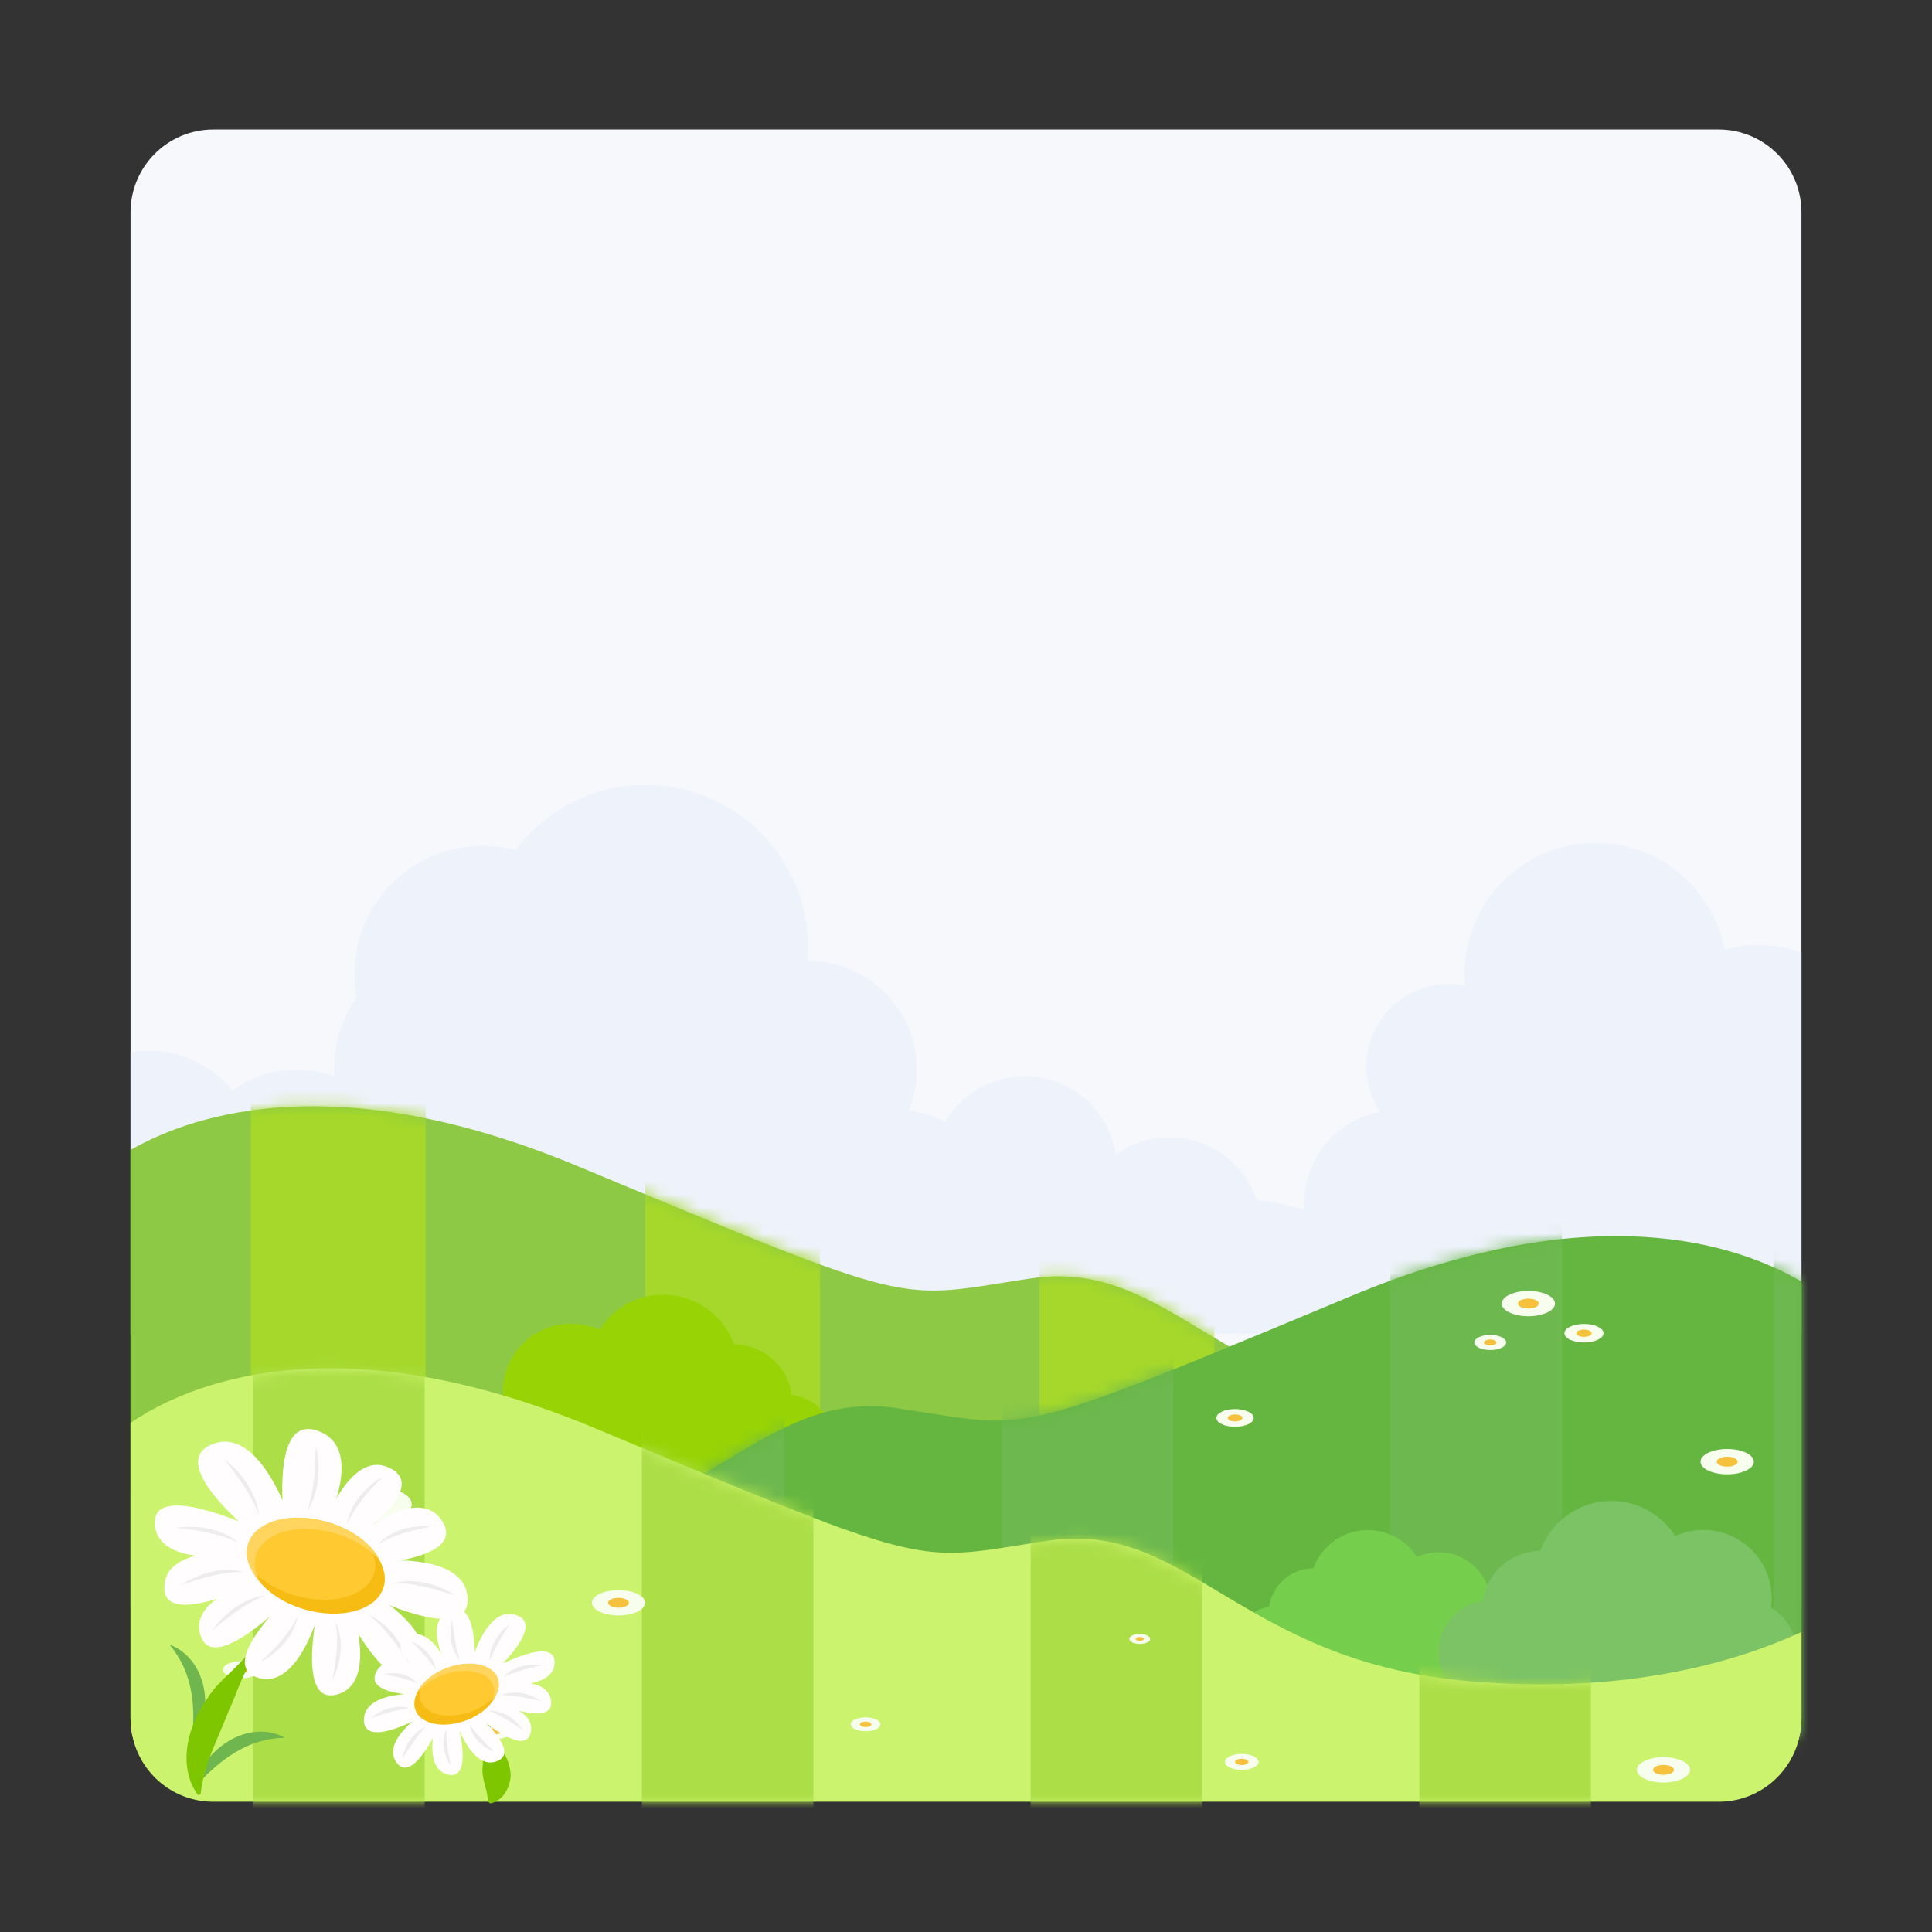 <svg width="148" height="148" viewBox="0 0 148 148" fill="none" xmlns="http://www.w3.org/2000/svg">
<rect x="0" y="0" width="148" height="148" fill="#333333" stroke="none"/>
<path d="M138 16.27V131.58C138 135.08 135.16 137.92 131.66 137.92H16.34C12.84 137.92 10 135.08 10 131.58V16.27C10 12.76 12.84 9.92 16.34 9.92H131.66C135.16 9.92 138 12.76 138 16.27Z" fill="#F7F8FB"/>
<path d="M138 72.95V102.16H10V80.61C10.45 80.53 10.92 80.49 11.39 80.49C13.98 80.49 16.3 81.68 17.83 83.54C19.2 82.53 20.89 81.93 22.73 81.93C23.75 81.93 24.72 82.12 25.63 82.46C25.62 82.28 25.6 82.11 25.6 81.93C25.6 79.87 26.23 77.97 27.31 76.39C27.21 75.81 27.15 75.22 27.15 74.62C27.15 69.19 31.55 64.79 36.98 64.79C37.84 64.79 38.68 64.91 39.48 65.12C41.76 62.09 45.37 60.13 49.44 60.13C56.33 60.13 61.91 65.71 61.91 72.6C61.91 72.94 61.88 73.28 61.86 73.61H61.91C66.5 73.61 70.23 77.34 70.23 81.93C70.23 83.05 70.01 84.12 69.6 85.09C70.61 85.18 71.56 85.48 72.4 85.95C73.62 83.85 75.89 82.44 78.5 82.44C82.04 82.44 84.96 85.05 85.47 88.45C86.63 87.62 88.04 87.12 89.57 87.12C92.67 87.12 95.3 89.12 96.25 91.9C97.53 92.05 98.77 92.31 99.95 92.69C99.95 92.5 99.93 92.31 99.93 92.12C99.93 88.66 102.42 85.78 105.71 85.18C105.06 84.18 104.67 83 104.67 81.71C104.67 78.21 107.5 75.38 111 75.38C111.42 75.38 111.84 75.42 112.23 75.5C112.21 75.21 112.19 74.92 112.19 74.62C112.19 69.07 116.69 64.57 122.23 64.57C127.14 64.57 131.22 68.09 132.1 72.75C132.93 72.52 133.8 72.39 134.7 72.39C135.86 72.39 136.97 72.58 138 72.95Z" fill="#EEF2FB"/>
<path d="M138 104.28V123.16H10V88.09C15.07 85.2 26.06 81.74 44.3 89.35C70.75 100.38 68.47 99.51 78.98 97.93C84.24 97.14 87.88 99.38 92.31 102.05C96.73 104.69 101.94 107.75 110.34 108.62C122.32 109.87 131.9 107.47 138 104.28Z" fill="#8DC945"/>
<mask id="mask0_1054_15719" style="mask-type:luminance" maskUnits="userSpaceOnUse" x="10" y="84" width="128" height="40">
<path d="M138 104.28V123.16H10V88.09C15.07 85.2 26.06 81.74 44.3 89.35C70.75 100.38 68.47 99.51 78.98 97.93C84.24 97.14 87.88 99.38 92.31 102.05C96.73 104.69 101.94 107.75 110.34 108.62C122.32 109.87 131.9 107.47 138 104.28Z" fill="white"/>
</mask>
<g mask="url(#mask0_1054_15719)">
<path d="M32.61 83.28H19.21V129.83H32.61V83.28Z" fill="#A5D82A"/>
<path d="M62.82 83.28H49.42V129.83H62.82V83.28Z" fill="#A5D82A"/>
<path d="M93.03 83.28H79.63V129.83H93.03V83.28Z" fill="#A5D82A"/>
<path d="M123.25 83.28H109.85V129.83H123.25V83.28Z" fill="#A5D82A"/>
</g>
<path d="M50.8 110.74C53.992 110.74 56.58 108.152 56.58 104.96C56.58 101.768 53.992 99.18 50.8 99.18C47.608 99.18 45.02 101.768 45.02 104.96C45.02 108.152 47.608 110.74 50.8 110.74Z" fill="#97D305"/>
<path d="M56.2 111.97C58.68 111.97 60.69 109.96 60.69 107.48C60.69 105 58.68 102.99 56.2 102.99C53.72 102.99 51.71 105 51.71 107.48C51.71 109.96 53.72 111.97 56.2 111.97Z" fill="#97D305"/>
<path d="M43.75 111.86C46.639 111.86 48.98 109.518 48.98 106.63C48.98 103.741 46.639 101.4 43.75 101.4C40.862 101.4 38.52 103.741 38.52 106.63C38.52 109.518 40.862 111.86 43.75 111.86Z" fill="#97D305"/>
<path d="M60.11 114.66C62.275 114.66 64.03 112.905 64.03 110.74C64.03 108.575 62.275 106.82 60.11 106.82C57.945 106.82 56.19 108.575 56.19 110.74C56.19 112.905 57.945 114.66 60.11 114.66Z" fill="#97D305"/>
<path d="M40.54 114.66C42.705 114.66 44.46 112.905 44.46 110.74C44.46 108.575 42.705 106.82 40.54 106.82C38.375 106.82 36.62 108.575 36.62 110.74C36.62 112.905 38.375 114.66 40.54 114.66Z" fill="#97D305"/>
<path d="M41.13 114.63H58.82C60.03 114.63 61.02 113.65 61.02 112.43V109.75H41.14V114.63H41.13Z" fill="#97D305"/>
<path d="M138 98.18V131.53C138 132.08 137.93 132.61 137.79 133.11H10.21C10.07 132.61 10 132.08 10 131.53V114.36C16.12 117.48 25.6 119.8 37.42 118.57C44.97 117.78 49.94 115.23 54.07 112.8C59.15 109.81 62.98 107.01 68.77 107.88C77.5 109.19 77.41 110.02 92.31 103.93C95.34 102.69 98.99 101.17 103.46 99.3C122 91.56 133.05 95.27 138 98.18Z" fill="#65B640"/>
<mask id="mask1_1054_15719" style="mask-type:luminance" maskUnits="userSpaceOnUse" x="10" y="94" width="128" height="40">
<path d="M138 98.18V131.53C138 132.08 137.93 132.61 137.79 133.11H10.21C10.07 132.61 10 132.08 10 131.53V114.36C16.12 117.48 25.6 119.8 37.42 118.57C44.97 117.78 49.94 115.23 54.07 112.8C59.15 109.81 62.98 107.01 68.77 107.88C77.5 109.19 77.41 110.02 92.31 103.93C95.34 102.69 98.99 101.17 103.46 99.3C122 91.56 133.05 95.27 138 98.18Z" fill="white"/>
</mask>
<g mask="url(#mask1_1054_15719)">
<path d="M30.3 66.27H17.16V141.21H30.3V66.27Z" fill="#6DB84F"/>
<path d="M60.08 66.27H46.94V141.21H60.08V66.27Z" fill="#6DB84F"/>
<path d="M89.87 66.27H76.73V141.21H89.87V66.27Z" fill="#6DB84F"/>
<path d="M119.65 66.27H106.51V141.21H119.65V66.27Z" fill="#6DB84F"/>
<path d="M149.04 66.27H135.9V141.21H149.04V66.27Z" fill="#6DB84F"/>
</g>
<path d="M117.08 100.83C118.207 100.83 119.12 100.396 119.12 99.86C119.12 99.324 118.207 98.89 117.08 98.89C115.953 98.89 115.04 99.324 115.04 99.86C115.04 100.396 115.953 100.83 117.08 100.83Z" fill="#F7FEEE"/>
<path d="M117.08 100.24C117.522 100.24 117.88 100.07 117.88 99.86C117.88 99.65 117.522 99.48 117.08 99.48C116.638 99.48 116.28 99.65 116.28 99.86C116.28 100.07 116.638 100.24 117.08 100.24Z" fill="#F6C13D"/>
<path d="M121.34 102.84C122.168 102.84 122.84 102.522 122.84 102.13C122.84 101.738 122.168 101.42 121.34 101.42C120.511 101.42 119.84 101.738 119.84 102.13C119.84 102.522 120.511 102.84 121.34 102.84Z" fill="#F7FEEE"/>
<path d="M121.34 102.41C121.666 102.41 121.93 102.284 121.93 102.13C121.93 101.975 121.666 101.85 121.34 101.85C121.014 101.85 120.75 101.975 120.75 102.13C120.75 102.284 121.014 102.41 121.34 102.41Z" fill="#F6C13D"/>
<path d="M114.16 103.42C114.834 103.42 115.38 103.16 115.38 102.84C115.38 102.52 114.834 102.26 114.16 102.26C113.486 102.26 112.94 102.52 112.94 102.84C112.94 103.16 113.486 103.42 114.16 103.42Z" fill="#F7FEEE"/>
<path d="M114.16 103.07C114.425 103.07 114.64 102.967 114.64 102.84C114.64 102.713 114.425 102.61 114.16 102.61C113.895 102.61 113.68 102.713 113.68 102.84C113.68 102.967 113.895 103.07 114.16 103.07Z" fill="#F6C13D"/>
<path d="M132.31 112.94C133.437 112.94 134.35 112.506 134.35 111.97C134.35 111.434 133.437 111 132.31 111C131.183 111 130.27 111.434 130.27 111.97C130.27 112.506 131.183 112.94 132.31 112.94Z" fill="#F7FEEE"/>
<path d="M132.31 112.35C132.752 112.35 133.11 112.18 133.11 111.97C133.11 111.76 132.752 111.59 132.31 111.59C131.868 111.59 131.51 111.76 131.51 111.97C131.51 112.18 131.868 112.35 132.31 112.35Z" fill="#F6C13D"/>
<path d="M94.61 109.3C95.4 109.3 96.04 108.995 96.04 108.62C96.04 108.244 95.4 107.94 94.61 107.94C93.82 107.94 93.18 108.244 93.18 108.62C93.18 108.995 93.82 109.3 94.61 109.3Z" fill="#F7FEEE"/>
<path d="M94.61 108.89C94.919 108.89 95.17 108.769 95.17 108.62C95.17 108.471 94.919 108.35 94.61 108.35C94.301 108.35 94.05 108.471 94.05 108.62C94.05 108.769 94.301 108.89 94.61 108.89Z" fill="#F6C13D"/>
<path d="M104.79 126.09C107.242 126.09 109.23 124.102 109.23 121.65C109.23 119.198 107.242 117.21 104.79 117.21C102.338 117.21 100.35 119.198 100.35 121.65C100.35 124.102 102.338 126.09 104.79 126.09Z" fill="#76CE4D"/>
<path d="M100.63 127.04C102.536 127.04 104.08 125.495 104.08 123.59C104.08 121.685 102.536 120.14 100.63 120.14C98.725 120.14 97.18 121.685 97.18 123.59C97.18 125.495 98.725 127.04 100.63 127.04Z" fill="#76CE4D"/>
<path d="M110.21 126.95C112.43 126.95 114.23 125.15 114.23 122.93C114.23 120.71 112.43 118.91 110.21 118.91C107.99 118.91 106.19 120.71 106.19 122.93C106.19 125.15 107.99 126.95 110.21 126.95Z" fill="#76CE4D"/>
<path d="M97.63 129.11C99.298 129.11 100.65 127.758 100.65 126.09C100.65 124.422 99.298 123.07 97.63 123.07C95.962 123.07 94.61 124.422 94.61 126.09C94.61 127.758 95.962 129.11 97.63 129.11Z" fill="#76CE4D"/>
<path d="M112.68 129.11C114.348 129.11 115.7 127.758 115.7 126.09C115.7 124.422 114.348 123.07 112.68 123.07C111.012 123.07 109.66 124.422 109.66 126.09C109.66 127.758 111.012 129.11 112.68 129.11Z" fill="#76CE4D"/>
<path d="M112.22 129.08H99.12C97.91 129.08 96.92 128.1 96.92 126.88V125.32H112.21V129.07L112.22 129.08Z" fill="#76CE4D"/>
<path d="M123.44 126.54C126.632 126.54 129.22 123.952 129.22 120.76C129.22 117.568 126.632 114.98 123.44 114.98C120.248 114.98 117.66 117.568 117.66 120.76C117.66 123.952 120.248 126.54 123.44 126.54Z" fill="#7CC365"/>
<path d="M118.03 127.78C120.51 127.78 122.52 125.77 122.52 123.29C122.52 120.81 120.51 118.8 118.03 118.8C115.55 118.8 113.54 120.81 113.54 123.29C113.54 125.77 115.55 127.78 118.03 127.78Z" fill="#7CC365"/>
<path d="M130.49 127.66C133.378 127.66 135.72 125.318 135.72 122.43C135.72 119.542 133.378 117.2 130.49 117.2C127.602 117.2 125.26 119.542 125.26 122.43C125.26 125.318 127.602 127.66 130.49 127.66Z" fill="#7CC365"/>
<path d="M114.13 130.46C116.295 130.46 118.05 128.705 118.05 126.54C118.05 124.375 116.295 122.62 114.13 122.62C111.965 122.62 110.21 124.375 110.21 126.54C110.21 128.705 111.965 130.46 114.13 130.46Z" fill="#7CC365"/>
<path d="M133.69 130.46C135.855 130.46 137.61 128.705 137.61 126.54C137.61 124.375 135.855 122.62 133.69 122.62C131.525 122.62 129.77 124.375 129.77 126.54C129.77 128.705 131.525 130.46 133.69 130.46Z" fill="#7CC365"/>
<path d="M133.11 130.43H115.42C114.21 130.43 113.22 129.45 113.22 128.23V125.55H133.1V130.43H133.11Z" fill="#7CC365"/>
<path d="M138 125.01V131.68C138 132.23 137.93 132.76 137.79 133.26C137.1 136 134.61 138.02 131.66 138.02H16.34C13.39 138.02 10.9 136 10.21 133.26C10.07 132.76 10 132.23 10 131.68V109C14.29 106.08 25.59 101.06 45.63 109.43C48.84 110.77 51.63 111.94 54.07 112.95C71.72 120.25 71.09 119.4 80.32 118.02C87.59 116.93 91.76 121.62 99.21 125.19C102.53 126.79 106.49 128.16 111.67 128.7C122.58 129.83 131.49 127.95 137.61 125.19C137.74 125.14 137.87 125.08 138 125.01Z" fill="#CBF36E"/>
<mask id="mask2_1054_15719" style="mask-type:luminance" maskUnits="userSpaceOnUse" x="10" y="104" width="128" height="35">
<path d="M138 125.01V131.68C138 132.23 137.93 132.76 137.79 133.26C137.1 136 134.61 138.02 131.66 138.02H16.34C13.39 138.02 10.9 136 10.21 133.26C10.07 132.76 10 132.23 10 131.68V109C14.29 106.08 25.59 101.06 45.63 109.43C48.84 110.77 51.63 111.94 54.07 112.95C71.72 120.25 71.09 119.4 80.32 118.02C87.59 116.93 91.76 121.62 99.21 125.19C102.53 126.79 106.49 128.16 111.67 128.7C122.58 129.83 131.49 127.95 137.61 125.19C137.74 125.14 137.87 125.08 138 125.01Z" fill="white"/>
</mask>
<g mask="url(#mask2_1054_15719)">
<path d="M32.53 84.99H19.39V159.93H32.53V84.99Z" fill="#ACDE47"/>
<path d="M62.31 84.99H49.17V159.93H62.31V84.99Z" fill="#ACDE47"/>
<path d="M92.09 84.99H78.95V159.93H92.09V84.99Z" fill="#ACDE47"/>
<path d="M121.87 84.99H108.73V159.93H121.87V84.99Z" fill="#ACDE47"/>
</g>
<path d="M28.72 116.56C30.278 116.56 31.54 115.964 31.54 115.23C31.54 114.495 30.278 113.9 28.72 113.9C27.163 113.9 25.9 114.495 25.9 115.23C25.9 115.964 27.163 116.56 28.72 116.56Z" fill="#F7FEEE"/>
<path d="M28.72 115.75C29.333 115.75 29.83 115.517 29.83 115.23C29.83 114.943 29.333 114.71 28.72 114.71C28.107 114.71 27.61 114.943 27.61 115.23C27.61 115.517 28.107 115.75 28.72 115.75Z" fill="#F6C13D"/>
<path d="M18.48 128.57C19.253 128.57 19.88 128.275 19.88 127.91C19.88 127.545 19.253 127.25 18.48 127.25C17.707 127.25 17.08 127.545 17.08 127.91C17.08 128.275 17.707 128.57 18.48 128.57Z" fill="#F7FEEE"/>
<path d="M18.48 128.17C18.784 128.17 19.03 128.053 19.03 127.91C19.03 127.766 18.784 127.65 18.48 127.65C18.176 127.65 17.93 127.766 17.93 127.91C17.93 128.053 18.176 128.17 18.48 128.17Z" fill="#F6C13D"/>
<path d="M47.38 123.75C48.507 123.75 49.42 123.316 49.42 122.78C49.42 122.244 48.507 121.81 47.38 121.81C46.253 121.81 45.34 122.244 45.34 122.78C45.34 123.316 46.253 123.75 47.38 123.75Z" fill="#F7FEEE"/>
<path d="M47.38 123.16C47.822 123.16 48.18 122.99 48.18 122.78C48.18 122.57 47.822 122.4 47.38 122.4C46.938 122.4 46.58 122.57 46.58 122.78C46.58 122.99 46.938 123.16 47.38 123.16Z" fill="#F6C13D"/>
<path d="M127.43 136.55C128.557 136.55 129.47 136.116 129.47 135.58C129.47 135.044 128.557 134.61 127.43 134.61C126.303 134.61 125.39 135.044 125.39 135.58C125.39 136.116 126.303 136.55 127.43 136.55Z" fill="#F7FEEE"/>
<path d="M127.43 135.96C127.872 135.96 128.23 135.79 128.23 135.58C128.23 135.37 127.872 135.2 127.43 135.2C126.988 135.2 126.63 135.37 126.63 135.58C126.63 135.79 126.988 135.96 127.43 135.96Z" fill="#F6C13D"/>
<path d="M37.91 133.23C38.623 133.23 39.2 132.957 39.2 132.62C39.2 132.283 38.623 132.01 37.91 132.01C37.198 132.01 36.62 132.283 36.62 132.62C36.62 132.957 37.198 133.23 37.91 133.23Z" fill="#F7FEEE"/>
<path d="M37.91 132.86C38.192 132.86 38.42 132.753 38.42 132.62C38.42 132.488 38.192 132.38 37.91 132.38C37.629 132.38 37.4 132.488 37.4 132.62C37.4 132.753 37.629 132.86 37.91 132.86Z" fill="#F6C13D"/>
<path d="M95.12 135.58C95.832 135.58 96.41 135.307 96.41 134.97C96.41 134.633 95.832 134.36 95.12 134.36C94.408 134.36 93.83 134.633 93.83 134.97C93.83 135.307 94.408 135.58 95.12 135.58Z" fill="#F7FEEE"/>
<path d="M95.12 135.21C95.402 135.21 95.63 135.103 95.63 134.97C95.63 134.837 95.402 134.73 95.12 134.73C94.838 134.73 94.61 134.837 94.61 134.97C94.61 135.103 94.838 135.21 95.12 135.21Z" fill="#F6C13D"/>
<path d="M66.31 132.62C66.934 132.62 67.44 132.383 67.44 132.09C67.44 131.797 66.934 131.56 66.31 131.56C65.686 131.56 65.18 131.797 65.18 132.09C65.18 132.383 65.686 132.62 66.31 132.62Z" fill="#F7FEEE"/>
<path d="M66.31 132.3C66.553 132.3 66.75 132.206 66.75 132.09C66.75 131.974 66.553 131.88 66.31 131.88C66.067 131.88 65.87 131.974 65.87 132.09C65.87 132.206 66.067 132.3 66.31 132.3Z" fill="#F6C13D"/>
<path d="M87.31 125.93C87.752 125.93 88.11 125.76 88.11 125.55C88.11 125.34 87.752 125.17 87.31 125.17C86.868 125.17 86.51 125.34 86.51 125.55C86.51 125.76 86.868 125.93 87.31 125.93Z" fill="#F7FEEE"/>
<path d="M87.31 125.7C87.481 125.7 87.62 125.633 87.62 125.55C87.62 125.467 87.481 125.4 87.31 125.4C87.139 125.4 87 125.467 87 125.55C87 125.633 87.139 125.7 87.31 125.7Z" fill="#F6C13D"/>
<path d="M14.89 136.92C15.51 134.01 19 131.6 21.84 133.12C18.91 133.17 16.85 134.81 14.89 136.92Z" fill="#6FB64E"/>
<path d="M14.68 133.71C14.99 130.85 14.86 128.22 12.98 125.98C15.98 127.12 16.47 131.33 14.68 133.71Z" fill="#6FB64E"/>
<path d="M24.66 121.69C23.81 122.98 22.86 124.33 21.66 125.33C21.03 125.82 20.26 126.2 19.71 126.78C18.58 127.92 18.22 129.63 17.54 131.01C16.7 133.22 15.67 134.97 15.36 137.45L15.17 137.51C13.54 135.3 14.4 132.13 15.89 130.1C16.76 128.67 18.29 127.75 19.21 126.38C19.68 125.71 19.98 124.89 20.44 124.19C21.31 123.01 22.56 122.09 23.94 121.6C24.17 121.54 24.35 121.46 24.68 121.5L24.66 121.7V121.69Z" fill="#7EC600"/>
<path d="M24.4 117.97C24.4 117.97 28.41 111.08 24.35 109.61C20.29 108.14 21.96 118.31 21.96 118.31L24.41 117.97H24.4Z" fill="#FFFDFD"/>
<path d="M24.72 117.08C24.72 117.08 26.83 110.78 29.98 112.52C33.13 114.26 25.85 118.8 25.85 118.8L24.72 117.08Z" fill="#FFFDFD"/>
<path d="M27.07 117.86C27.07 117.86 32.08 113.5 33.92 116.6C35.75 119.7 27.18 119.91 27.18 119.91L27.08 117.86H27.07Z" fill="#FFFDFD"/>
<path d="M27.9 119.66C27.9 119.66 35.71 118.58 35.82 122.49C35.93 126.4 26.81 121.6 26.81 121.6L27.9 119.66Z" fill="#FFFDFD"/>
<path d="M27.76 121.57C27.76 121.57 34.11 125.02 32.06 127.97C30.01 130.92 25.9 122.41 25.9 122.41L27.76 121.57Z" fill="#FFFDFD"/>
<path d="M26.64 122.15C26.64 122.15 29.26 128.88 25.8 129.81C22.33 130.74 24.68 121.59 24.68 121.59L26.65 122.15H26.64Z" fill="#FFFDFD"/>
<path d="M24.69 122.64C24.69 122.64 23.05 129.68 19.67 128.49C16.28 127.3 23.39 121.07 23.39 121.07L24.7 122.64H24.69Z" fill="#FFFDFD"/>
<path d="M21.17 120.68C21.17 120.68 14.35 121.98 15.36 125.27C16.37 128.57 22.63 121.99 22.63 121.99L21.17 120.67V120.68Z" fill="#FFFDFD"/>
<path d="M19.72 119.01C19.72 119.01 12.69 118.03 12.59 121.55C12.49 125.07 20.7 120.76 20.7 120.76L19.72 119.01Z" fill="#FFFDFD"/>
<path d="M19.08 119.06C19.08 119.06 12.09 120.28 11.86 116.77C11.63 113.25 20 117.28 20 117.28L19.08 119.07V119.06Z" fill="#FFFDFD"/>
<path d="M22.41 116.9C22.41 116.9 19.99 108.97 16.15 110.68C12.32 112.4 21.01 118.84 21.01 118.84L22.41 116.9Z" fill="#FFFDFD"/>
<path d="M29.302 121.336C29.826 119.556 27.95 117.434 25.111 116.597C22.271 115.76 19.544 116.524 19.019 118.304C18.494 120.084 20.371 122.205 23.21 123.043C26.049 123.88 28.777 123.116 29.302 121.336Z" fill="#FFC931"/>
<path d="M28.67 120.49C28.84 119.93 28.74 119.33 28.47 118.76C29.29 119.64 29.67 120.65 29.39 121.57C28.87 123.35 26.14 124.11 23.3 123.28C21.36 122.71 19.89 121.53 19.31 120.28C20.07 121.1 21.2 121.8 22.57 122.21C25.41 123.05 28.13 122.28 28.66 120.5L28.67 120.49Z" fill="#F7BC14"/>
<path d="M18.98 118.32C19.5 116.54 22.23 115.78 25.07 116.61C26.9 117.15 28.31 118.22 28.96 119.39C28.2 118.57 27.06 117.86 25.69 117.46C22.85 116.62 20.13 117.39 19.6 119.17C19.41 119.8 19.54 120.48 19.9 121.13C19.09 120.25 18.71 119.25 18.98 118.33V118.32Z" fill="#FFD55F"/>
<path d="M24.19 110.73C24.58 112.4 24.47 114.32 23.52 115.79C24.09 114.15 24.15 112.46 24.19 110.73Z" fill="#EDEDED"/>
<path d="M29.34 113.1C28.25 114.22 27.22 115.33 26.59 116.76C26.83 115.2 28.01 113.87 29.34 113.1Z" fill="#EDEDED"/>
<path d="M32.99 116.95C31.56 117.23 30.18 117.54 28.95 118.33C29.92 117.21 31.56 116.8 32.99 116.95Z" fill="#EDEDED"/>
<path d="M34.93 122.25C33.35 121.73 31.79 121.26 30.12 121.28C31.75 120.84 33.54 121.35 34.93 122.25Z" fill="#EDEDED"/>
<path d="M16.26 124.9C17.21 123.56 18.69 122.41 20.36 122.21C18.8 122.81 17.54 123.83 16.26 124.9Z" fill="#EDEDED"/>
<path d="M13.85 121.43C15.23 120.52 17.01 119.99 18.65 120.41C16.98 120.41 15.43 120.89 13.85 121.43Z" fill="#EDEDED"/>
<path d="M13.49 117.03C15.12 116.8 16.96 117.09 18.26 118.17C16.76 117.45 15.15 117.22 13.49 117.03Z" fill="#EDEDED"/>
<path d="M31.37 127.47C30.46 126.08 29.55 124.73 28.23 123.7C29.77 124.38 30.85 125.9 31.37 127.47Z" fill="#EDEDED"/>
<path d="M25.47 128.7C25.75 127.19 25.98 125.72 25.7 124.21C26.37 125.61 26.14 127.34 25.47 128.7Z" fill="#EDEDED"/>
<path d="M19.99 127.29C21.09 126.23 22.14 125.18 22.81 123.79C22.54 125.32 21.33 126.59 19.99 127.29Z" fill="#EDEDED"/>
<path d="M17.16 111.76C18.52 112.81 19.65 114.36 19.85 116.1C19.26 114.47 18.23 113.12 17.16 111.76Z" fill="#EDEDED"/>
<path d="M35.77 129.95C36.74 130.09 37.41 130.72 37.6 131.55C37.65 131.95 37.5 132.42 37.58 132.78C37.65 133.15 37.87 133.46 38.17 133.76C38.76 134.37 39.09 135.16 39.12 136.01C39.08 136.94 38.51 137.99 37.54 138.15L37.39 138.01C37.28 136.7 36.83 136.29 36.99 135.15C36.94 134.51 37.41 133.61 36.99 133.01C36.81 132.7 36.37 132.5 36.11 132.25C35.59 131.62 35.53 130.74 35.79 129.94L35.77 129.95Z" fill="#7EC600"/>
<path d="M34.77 128.56C34.77 128.56 32.02 124.45 34.48 123.38C36.94 122.31 36.3 128.68 36.3 128.68L34.77 128.56Z" fill="#FFFDFD"/>
<path d="M34.54 128.03C34.54 128.03 32.99 124.21 31.11 125.41C29.22 126.61 33.91 129.14 33.91 129.14L34.54 128.03Z" fill="#FFFDFD"/>
<path d="M33.11 128.6C33.11 128.6 29.84 126.09 28.82 128.08C27.8 130.07 33.12 129.87 33.12 129.87V128.59L33.11 128.6Z" fill="#FFFDFD"/>
<path d="M32.67 129.75C32.67 129.75 27.79 129.38 27.88 131.81C27.96 134.24 33.42 130.91 33.42 130.91L32.67 129.75Z" fill="#FFFDFD"/>
<path d="M32.83 130.93C32.83 130.93 29.03 133.31 30.41 135.06C31.79 136.81 34.01 131.38 34.01 131.38L32.82 130.93H32.83Z" fill="#FFFDFD"/>
<path d="M33.54 131.24C33.54 131.24 32.17 135.51 34.36 135.95C36.55 136.39 34.74 130.81 34.74 130.81L33.54 131.23V131.24Z" fill="#FFFDFD"/>
<path d="M34.77 131.47C34.77 131.47 36.06 135.76 38.11 134.9C40.16 134.04 35.52 130.45 35.52 130.45L34.77 131.47Z" fill="#FFFDFD"/>
<path d="M36.88 130.12C36.88 130.12 41.15 130.66 40.65 132.74C40.15 134.82 36.02 130.99 36.02 130.99L36.87 130.12H36.88Z" fill="#FFFDFD"/>
<path d="M37.7 129.03C37.7 129.03 42.01 128.15 42.22 130.33C42.42 132.51 37.16 130.15 37.16 130.15L37.7 129.03Z" fill="#FFFDFD"/>
<path d="M38.1 129.04C38.1 129.04 42.48 129.53 42.48 127.34C42.48 125.15 37.46 127.97 37.46 127.97L38.1 129.04Z" fill="#FFFDFD"/>
<path d="M35.96 127.83C35.96 127.83 37.16 122.82 39.6 123.74C42.04 124.66 36.9 128.98 36.9 128.98L35.96 127.83Z" fill="#FFFDFD"/>
<path d="M35.695 131.672C37.419 131.045 38.497 129.662 38.105 128.583C37.712 127.503 35.997 127.136 34.274 127.762C32.551 128.389 31.472 129.772 31.864 130.852C32.257 131.931 33.972 132.298 35.695 131.672Z" fill="#FFC931"/>
<path d="M32.22 130.29C32.1 129.95 32.13 129.58 32.28 129.21C31.81 129.79 31.61 130.43 31.82 130.99C32.21 132.07 33.93 132.44 35.66 131.81C36.84 131.38 37.7 130.6 38.02 129.8C37.58 130.34 36.91 130.82 36.07 131.12C34.34 131.75 32.63 131.38 32.23 130.3L32.22 130.29Z" fill="#F7BC14"/>
<path d="M38.14 128.57C37.75 127.49 36.03 127.12 34.3 127.75C33.19 128.15 32.35 128.87 32 129.62C32.44 129.08 33.12 128.6 33.95 128.3C35.68 127.67 37.39 128.04 37.79 129.12C37.93 129.51 37.88 129.93 37.68 130.34C38.15 129.77 38.34 129.13 38.14 128.57Z" fill="#FFD55F"/>
<path d="M34.62 124.08C34.77 125.12 34.89 126.18 35.23 127.19C34.52 126.36 34.37 125.12 34.62 124.08Z" fill="#EDEDED"/>
<path d="M31.52 125.74C32.42 126.1 33.23 126.92 33.37 127.9C32.85 127.09 32.18 126.42 31.52 125.74Z" fill="#EDEDED"/>
<path d="M29.41 128.26C30.29 128.03 31.37 128.24 31.97 128.96C31.15 128.59 30.28 128.44 29.41 128.26Z" fill="#EDEDED"/>
<path d="M28.41 131.62C29.19 130.95 30.33 130.55 31.35 130.84C30.33 130.97 29.38 131.31 28.41 131.62Z" fill="#EDEDED"/>
<path d="M40.08 132.54C39.23 131.99 38.39 131.42 37.44 131.03C38.5 131.01 39.5 131.69 40.08 132.54Z" fill="#EDEDED"/>
<path d="M41.43 130.3C40.44 130.1 39.45 129.87 38.42 129.85C39.4 129.45 40.58 129.72 41.43 130.3Z" fill="#EDEDED"/>
<path d="M41.49 127.56C40.51 127.81 39.51 128.02 38.58 128.45C39.29 127.67 40.47 127.4 41.49 127.56Z" fill="#EDEDED"/>
<path d="M30.82 134.72C31 133.71 31.65 132.68 32.62 132.27C31.91 133.01 31.38 133.88 30.82 134.72Z" fill="#EDEDED"/>
<path d="M34.52 135.25C33.98 134.47 33.76 133.35 34.2 132.48C34.17 133.42 34.36 134.33 34.52 135.25Z" fill="#EDEDED"/>
<path d="M37.86 134.17C36.96 133.86 36.13 133.08 35.98 132.11C36.51 132.89 37.19 133.52 37.86 134.17Z" fill="#EDEDED"/>
<path d="M39.01 124.44C38.47 125.34 37.89 126.23 37.51 127.23C37.49 126.13 38.15 125.08 39.01 124.44Z" fill="#EDEDED"/>
</svg>
